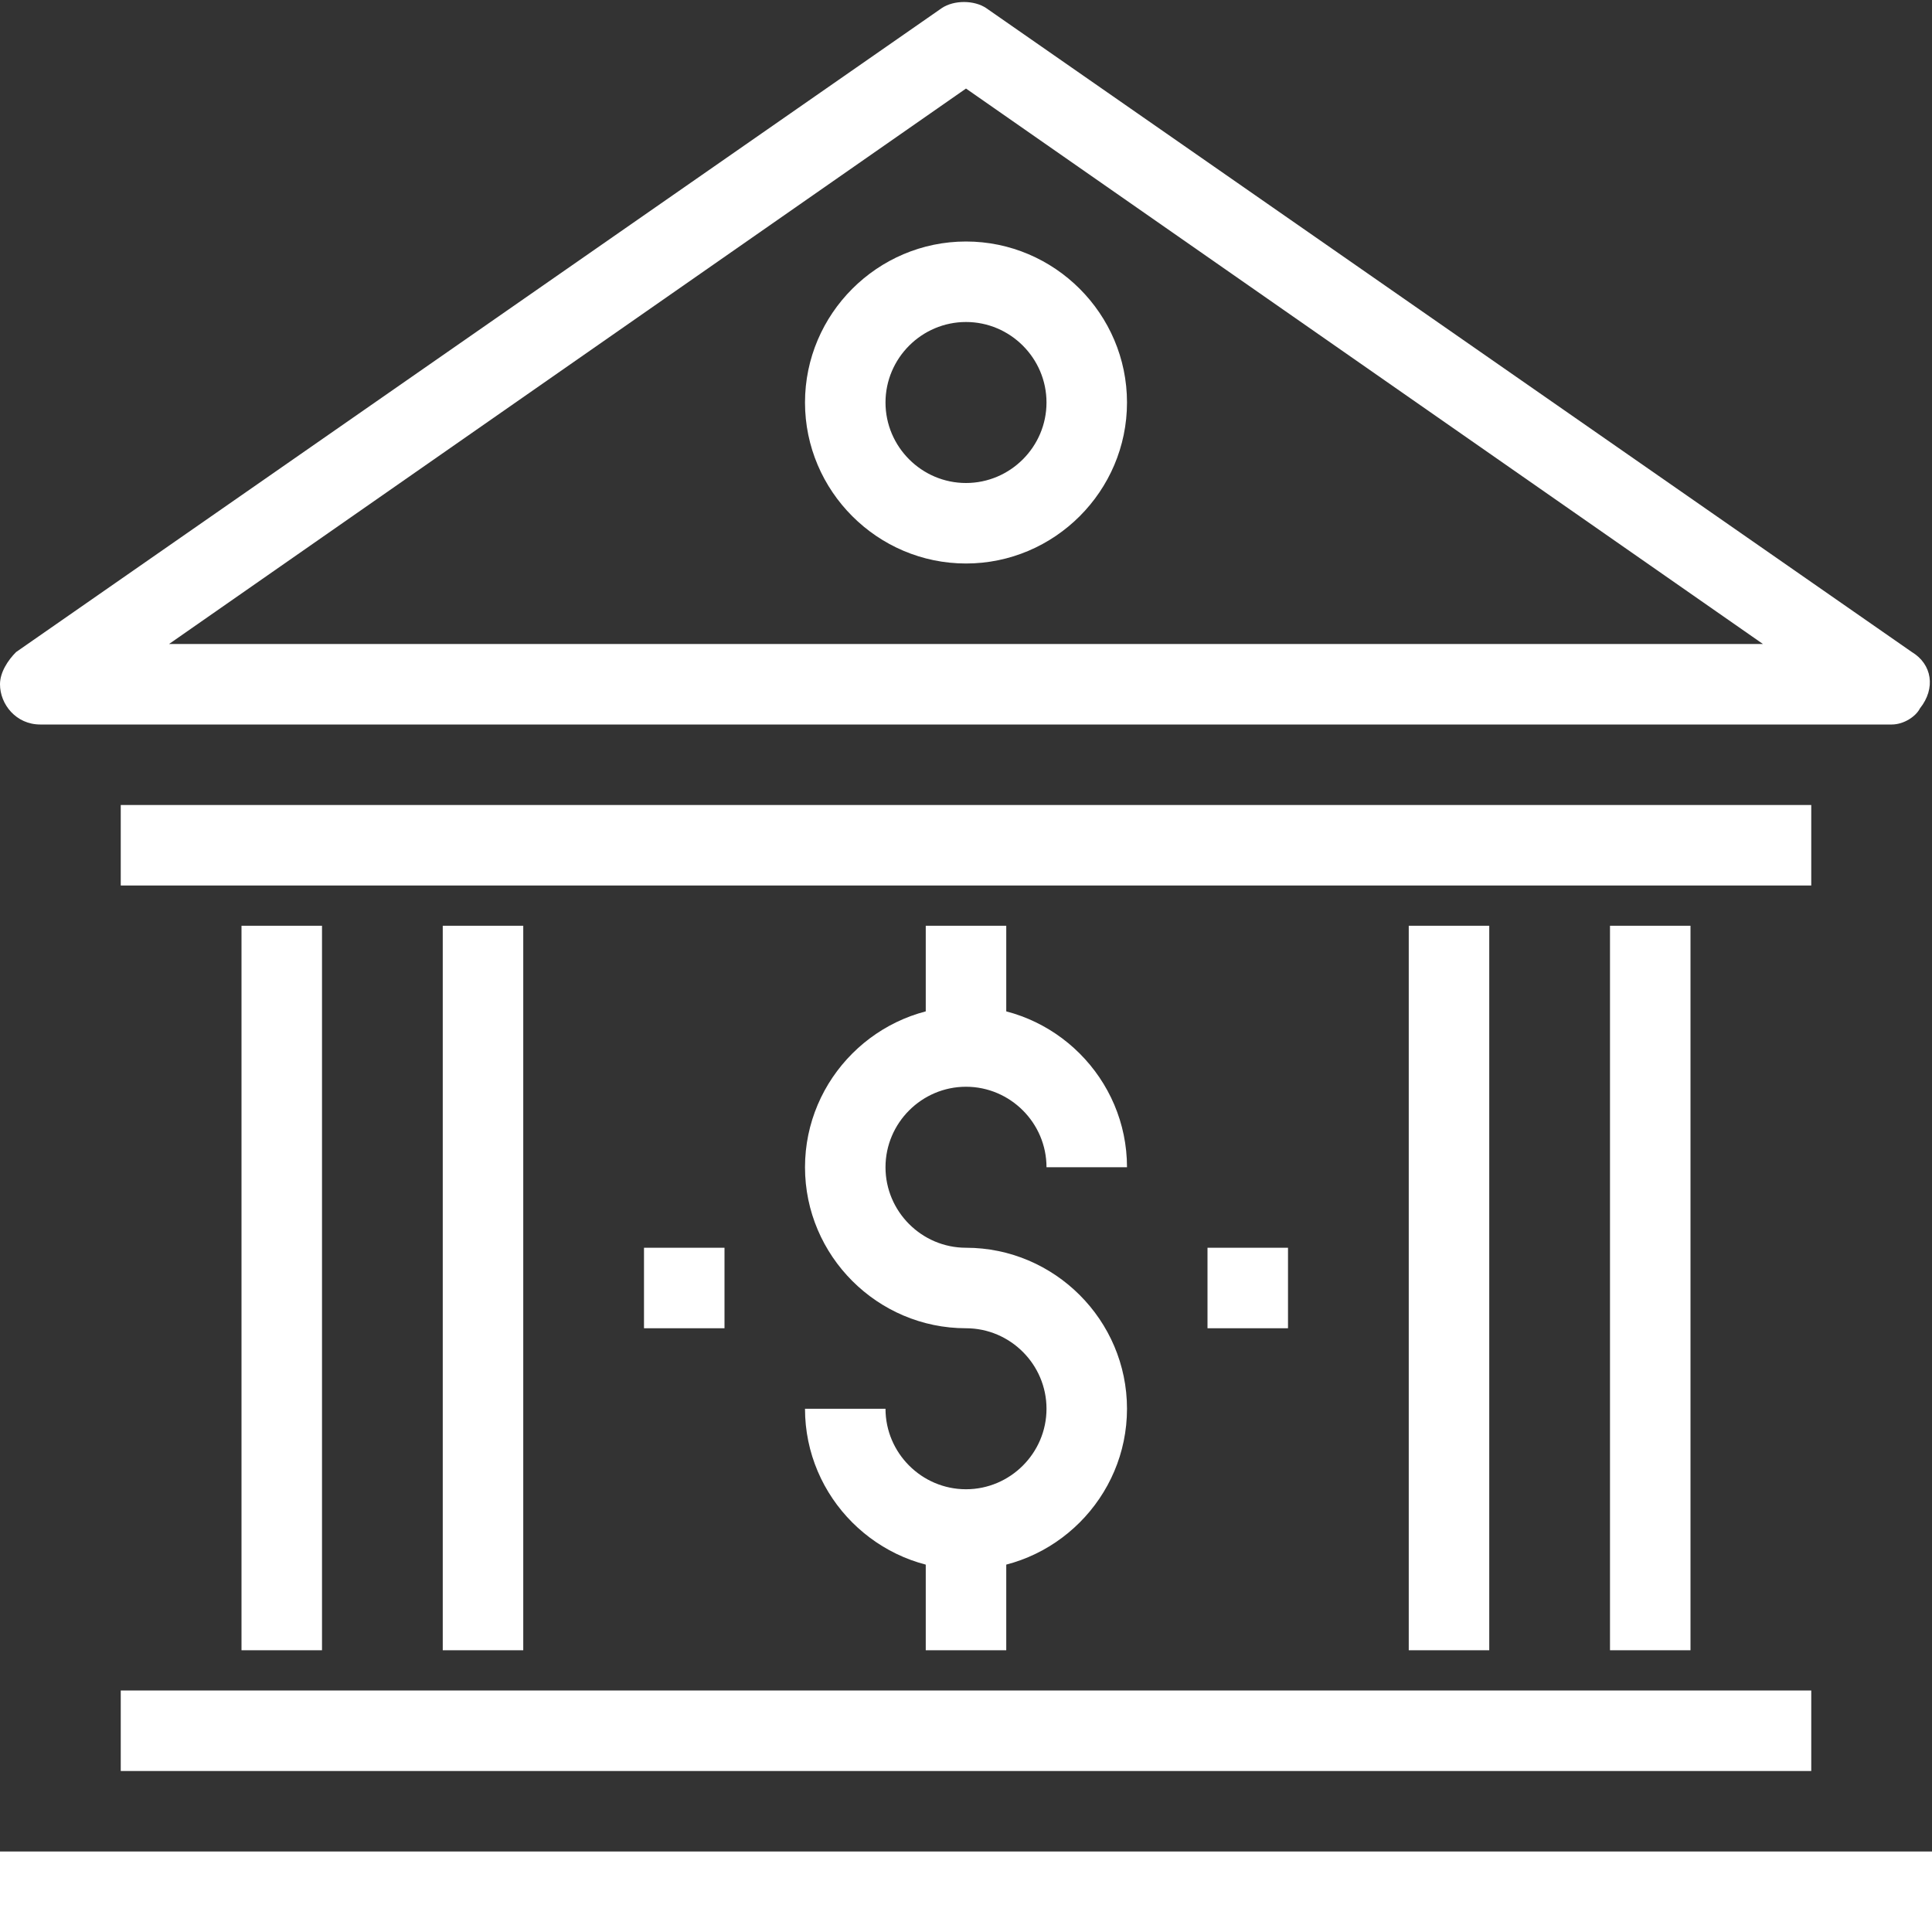 <?xml version="1.0" encoding="utf-8"?>
<!-- Generator: Adobe Illustrator 24.0.1, SVG Export Plug-In . SVG Version: 6.00 Build 0)  -->
<svg version="1.1" id="Layer_1" xmlns="http://www.w3.org/2000/svg" xmlns:xlink="http://www.w3.org/1999/xlink" x="0px" y="0px"
	 viewBox="0 0 48 48" style="enable-background:new 0 0 48 48;" xml:space="preserve">
<rect x="0" y="0" width="48" height="48" fill="#333333" stroke="none"/>
<style type="text/css">
	.st0{fill:#FFFFFF;}
</style>
<title>Asset 43ldpi</title>
<g id="Layer_2_1_">
	<g id="layer_1-2">
		<rect y="46" class="st0" width="48" height="2"/>
		<rect x="3" y="42" class="st0" width="42" height="2"/>
		<rect x="3" y="20" class="st0" width="42" height="2"/>
		<path class="st0" d="M47,18H1c-0.6,0-1-0.5-1-1c0-0.3,0.2-0.6,0.4-0.8l23-16c0.3-0.2,0.8-0.2,1.1,0l23,16c0.5,0.3,0.6,0.9,0.2,1.4
			C47.6,17.8,47.3,18,47,18z M4.2,16h39.6L24,2.2L4.2,16z"/>
		<path class="st0" d="M24,14c-2.2,0-4-1.8-4-4s1.8-4,4-4s4,1.8,4,4S26.2,14,24,14z M24,8c-1.1,0-2,0.9-2,2s0.9,2,2,2s2-0.9,2-2
			S25.1,8,24,8z"/>
		<path class="st0" d="M24,39c-2.2,0-4-1.8-4-4h2c0,1.1,0.9,2,2,2s2-0.9,2-2s-0.9-2-2-2c-2.2,0-4-1.8-4-4s1.8-4,4-4s4,1.8,4,4h-2
			c0-1.1-0.9-2-2-2s-2,0.9-2,2s0.9,2,2,2c2.2,0,4,1.8,4,4S26.2,39,24,39z"/>
		<rect x="23" y="38" class="st0" width="2" height="3"/>
		<rect x="23" y="23" class="st0" width="2" height="3"/>
		<rect x="30" y="31" class="st0" width="2" height="2"/>
		<rect x="16" y="31" class="st0" width="2" height="2"/>
		<rect x="11" y="23" class="st0" width="2" height="18"/>
		<rect x="6" y="23" class="st0" width="2" height="18"/>
		<rect x="35" y="23" class="st0" width="2" height="18"/>
		<rect x="40" y="23" class="st0" width="2" height="18"/>
	</g>
</g>
</svg>
